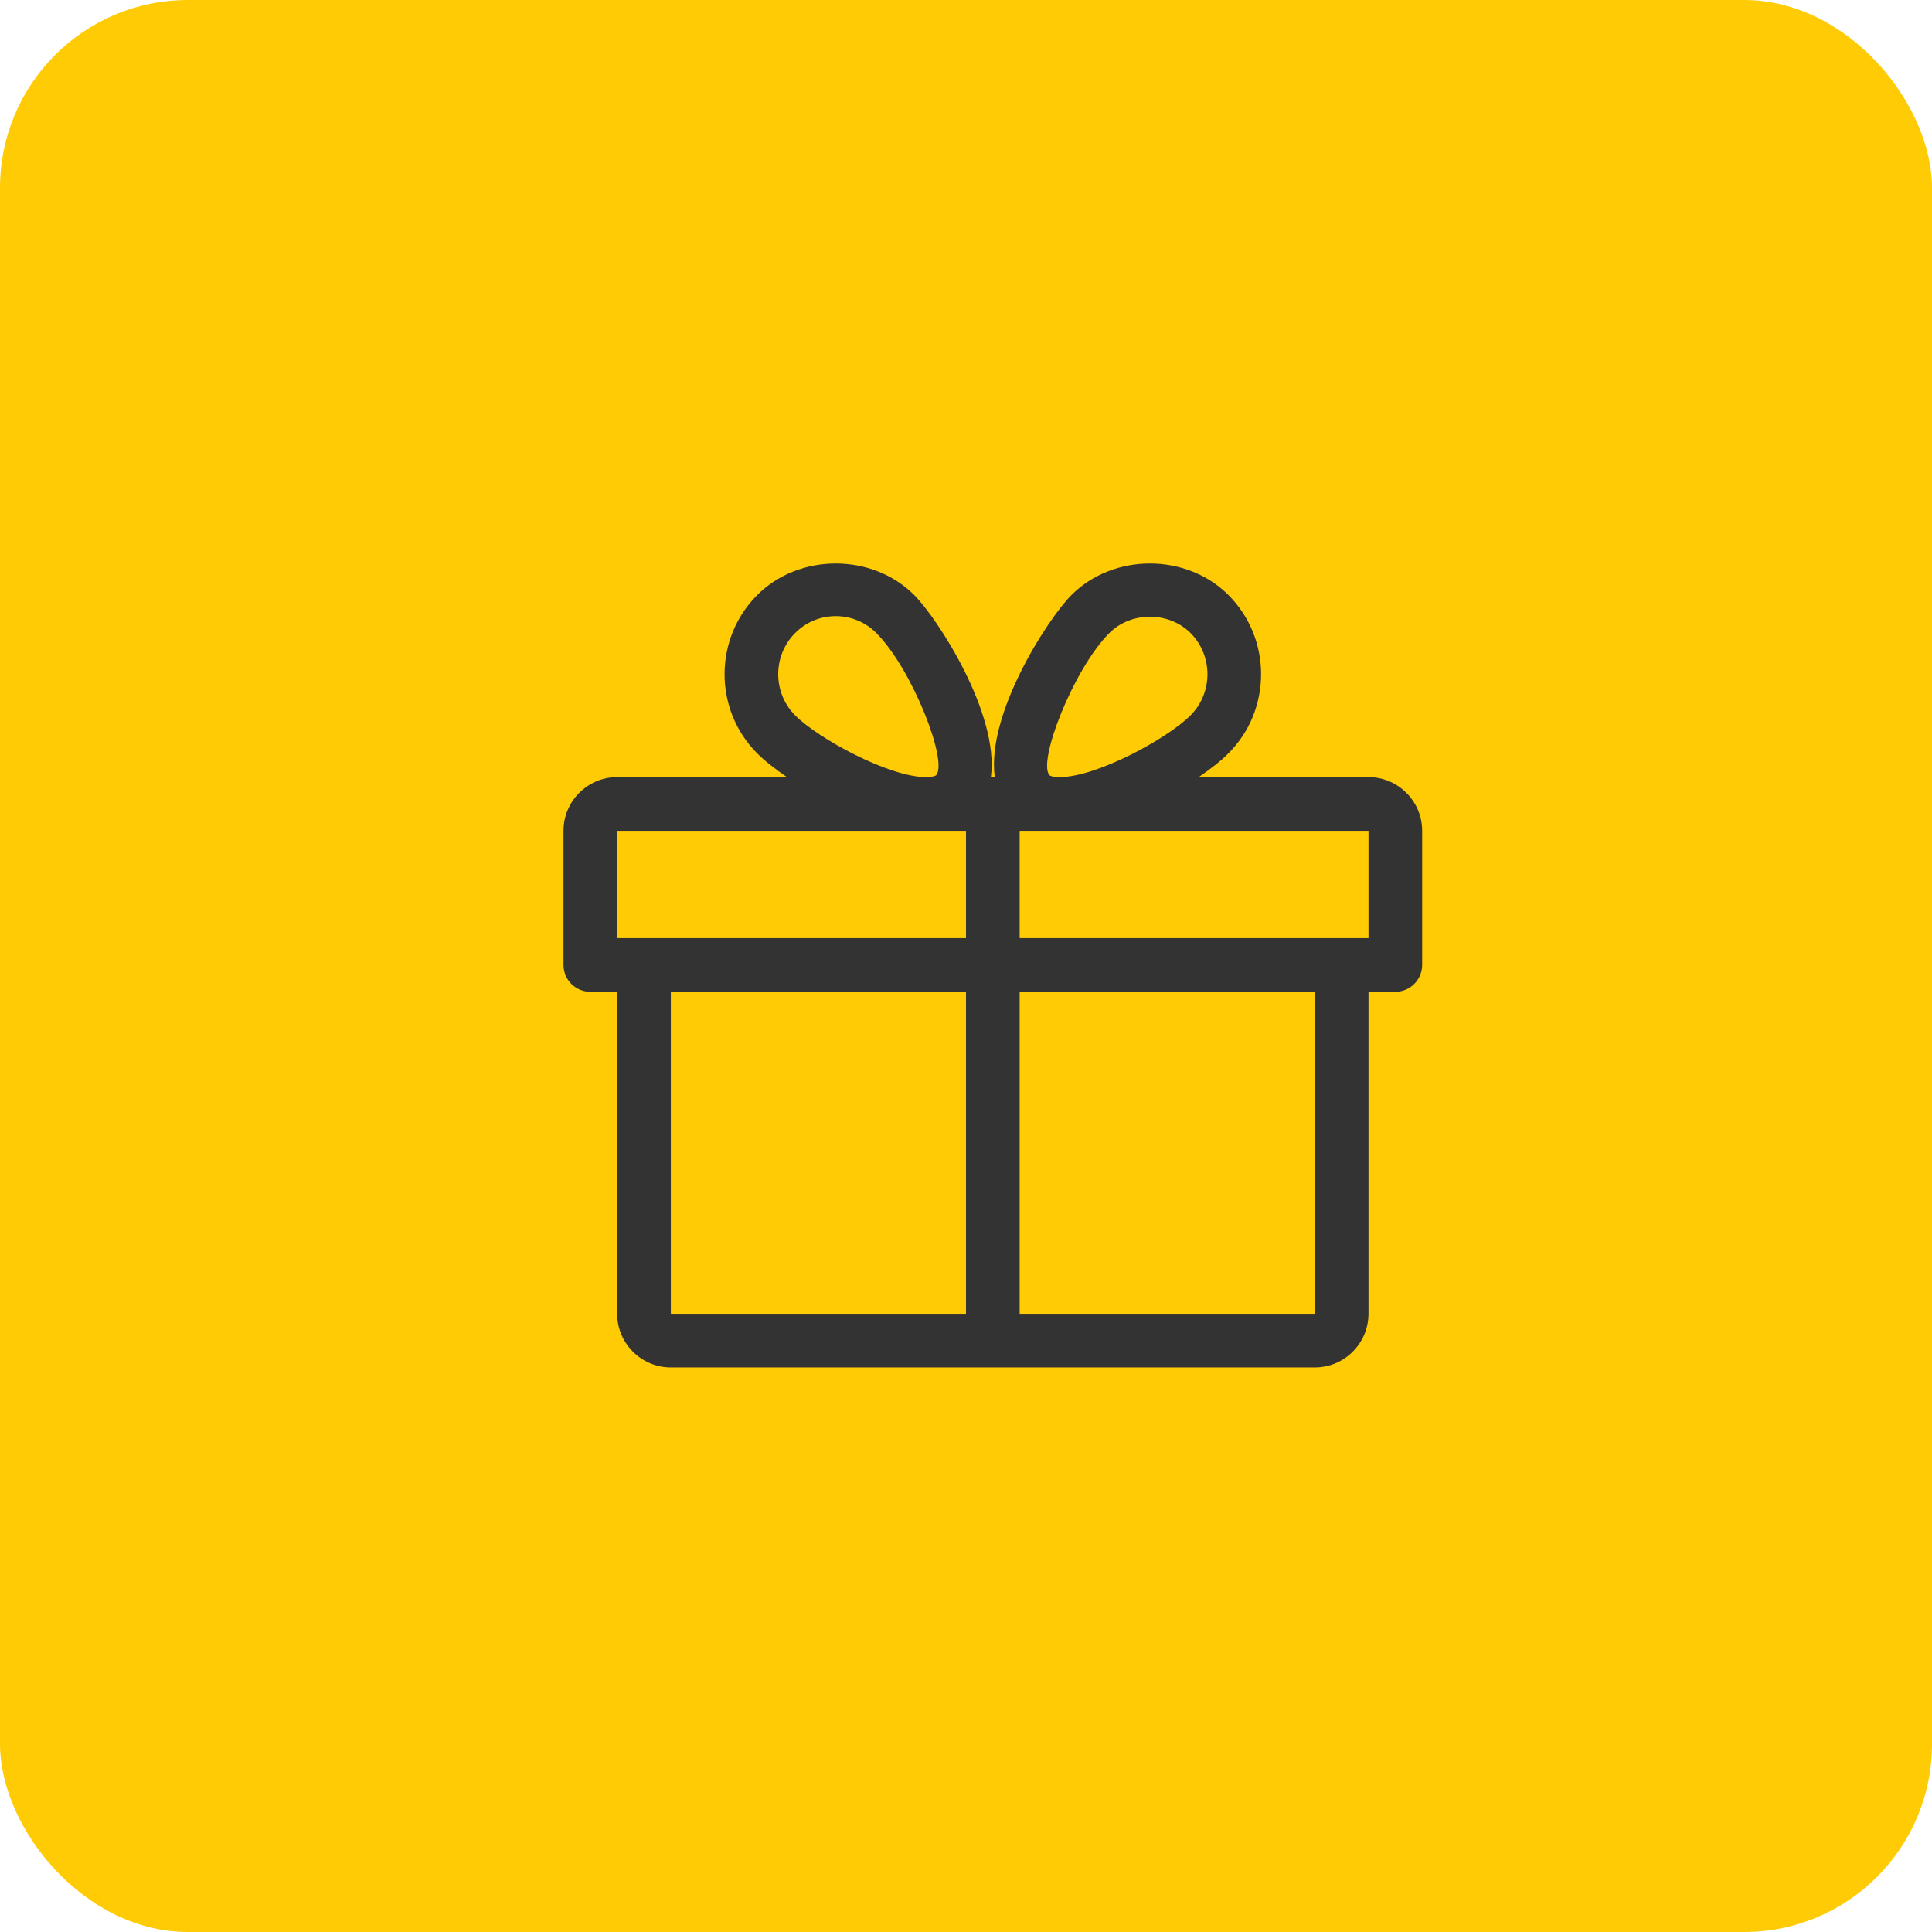 <svg width="72" height="72" viewBox="0 0 72 72" fill="none" xmlns="http://www.w3.org/2000/svg">
<rect width="72" height="72" rx="7" fill="#FFCB05"/>
<path d="M51 28.961H44.672C45.126 28.651 45.516 28.343 45.788 28.067C47.4 26.445 47.4 23.805 45.788 22.183C44.222 20.607 41.49 20.605 39.922 22.183C39.056 23.053 36.754 26.595 37.072 28.961H36.928C37.244 26.595 34.944 23.053 34.078 22.183C32.51 20.605 29.778 20.607 28.212 22.183C26.6 23.805 26.6 26.445 28.21 28.067C28.484 28.343 28.874 28.651 29.328 28.961H23C21.898 28.961 21 29.859 21 30.961V35.961C21 36.513 21.448 36.961 22 36.961H23V48.961C23 50.063 23.898 50.961 25 50.961H49C50.102 50.961 51 50.063 51 48.961V36.961H52C52.552 36.961 53 36.513 53 35.961V30.961C53 29.859 52.102 28.961 51 28.961ZM29.63 23.593C30.036 23.185 30.574 22.961 31.146 22.961C31.716 22.961 32.254 23.185 32.66 23.593C34.008 24.949 35.348 28.413 34.882 28.895C34.882 28.895 34.798 28.961 34.512 28.961C33.13 28.961 30.492 27.525 29.63 26.657C28.792 25.813 28.792 24.437 29.63 23.593ZM36 48.961H25V36.961H36V48.961ZM36 34.961H23V30.961H34.512H36V34.961ZM41.34 23.593C42.152 22.779 43.56 22.781 44.37 23.593C45.208 24.437 45.208 25.813 44.37 26.657C43.508 27.525 40.87 28.961 39.488 28.961C39.202 28.961 39.118 28.897 39.116 28.895C38.652 28.413 39.992 24.949 41.34 23.593ZM49 48.961H38V36.961H49V48.961ZM51 34.961H38V30.961H39.488H51V34.961Z" fill="#333333"/>
</svg>
